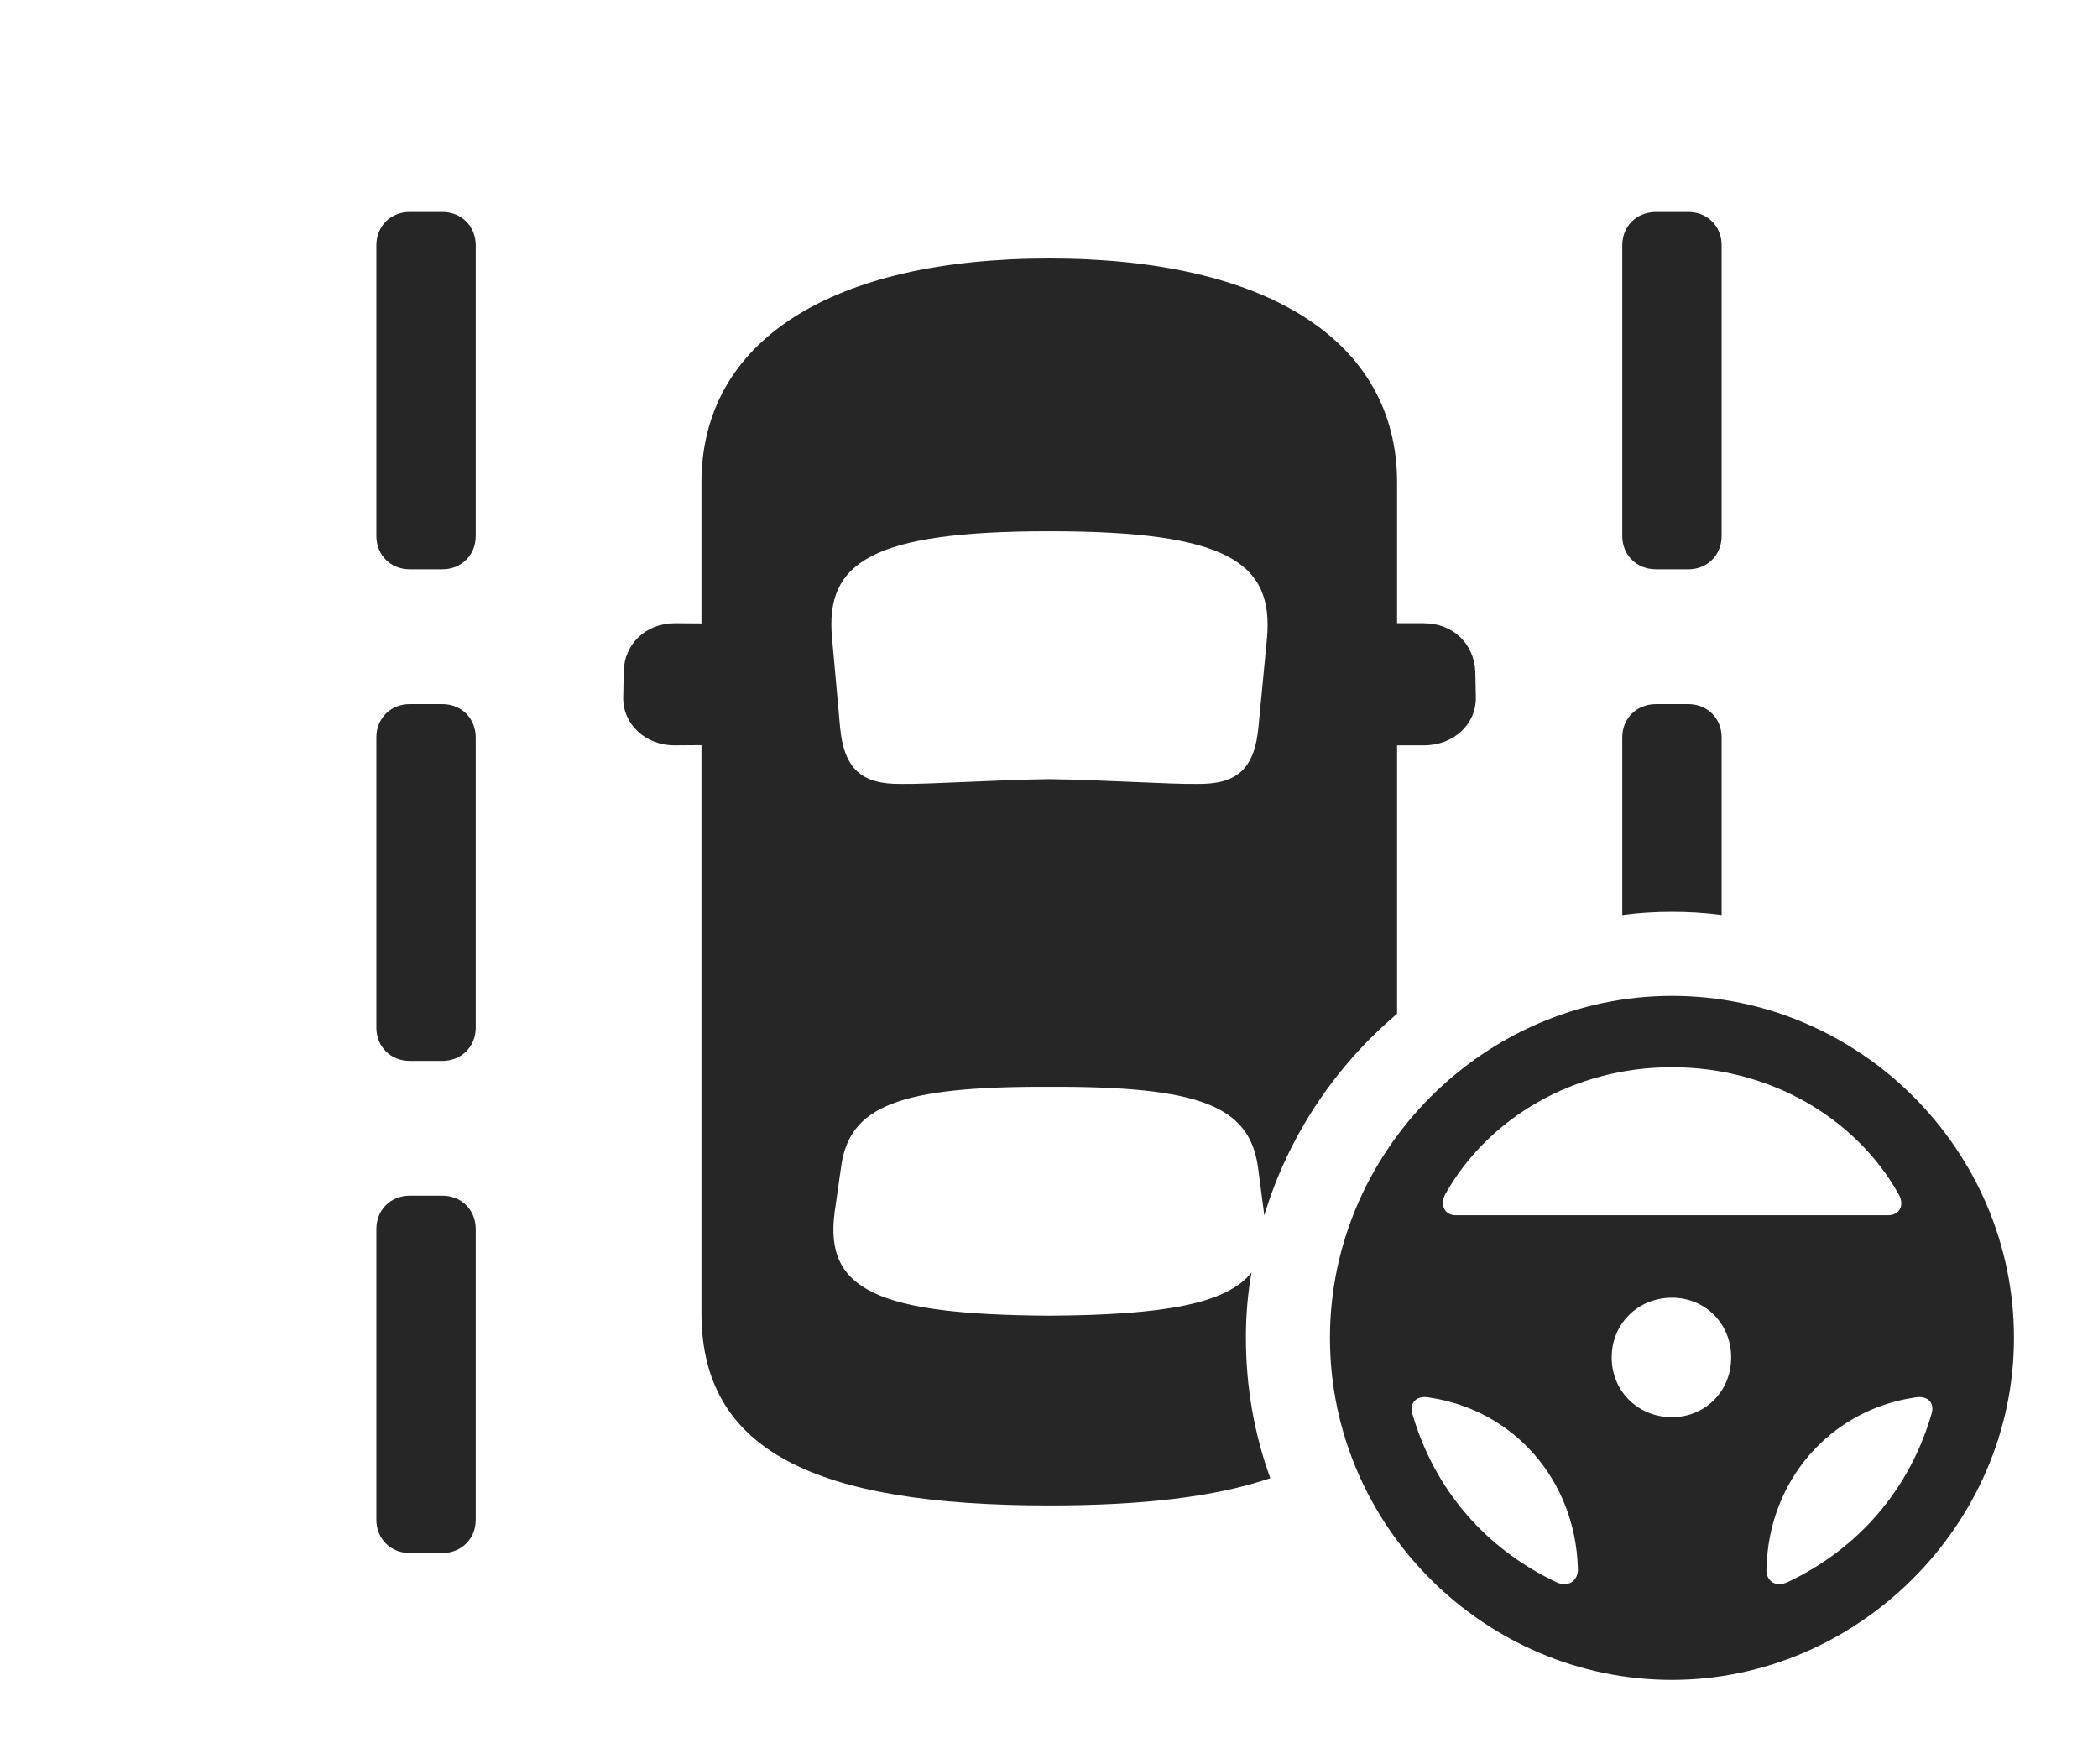 <?xml version="1.0" encoding="UTF-8"?>
<!--Generator: Apple Native CoreSVG 326-->
<!DOCTYPE svg
PUBLIC "-//W3C//DTD SVG 1.1//EN"
       "http://www.w3.org/Graphics/SVG/1.1/DTD/svg11.dtd">
<svg version="1.1" xmlns="http://www.w3.org/2000/svg" xmlns:xlink="http://www.w3.org/1999/xlink" viewBox="0 0 992.25 834.25">
 <g>
  <rect height="834.25" opacity="0" width="992.25" x="0" y="0"/>
  <path d="M225 581.25L225 718.75C225 727.75 218.25 734.5 209.25 734.5L193.75 734.5C184.75 734.5 178 727.75 178 718.75L178 581.25C178 572.25 184.75 565.5 193.75 565.5L209.25 565.5C218.25 565.5 225 572.25 225 581.25ZM660.75 228.25L660.75 294.75L673.25 294.75C687.5 294.75 697.25 304.75 697.75 317.75L698 329.75C698.25 342.5 687.5 352.5 673.5 352.5L660.75 352.5L660.75 479.475C631.393 504.306 609.219 537.376 597.898 574.963C597.903 574.436 597.831 573.846 597.75 573.25L595 552.25C591 523 567.5 513.75 496.25 514C425.25 513.75 401.5 523 397.75 552.25L394.75 573.25C389.75 610.25 415.25 621.75 496.25 622.25C550.759 621.914 580.134 616.596 591.913 601.834C590.076 611.87 589.25 622.221 589.25 632.75C589.25 656.014 593.247 678.378 600.786 699.102C574.882 707.97 540.133 712 496.25 712C384.5 712 331.75 685.75 331.75 621L331.75 352.409L319 352.5C305.25 352.5 294.5 342.5 294.75 329.75L295 317.5C295.25 304.75 305.25 294.75 319.25 294.75L331.75 294.84L331.75 228.25C331.75 161 393.5 122.25 496.25 122.25C599 122.25 660.75 161 660.75 228.25ZM225 348.75L225 486C225 495 218.25 501.75 209.25 501.75L193.75 501.75C184.75 501.75 178 495 178 486L178 348.75C178 339.75 184.75 333 193.75 333L209.25 333C218.25 333 225 339.75 225 348.75ZM814.25 348.75L814.25 432.756C806.563 431.719 798.708 431.25 790.75 431.25C782.794 431.25 774.939 431.722 767.25 432.767L767.25 348.75C767.25 339.75 774 333 783.25 333L798.5 333C807.5 333 814.25 339.75 814.25 348.75ZM393.5 301.5L397.25 343.25C399 363.5 407.25 371 426.25 370.75C438.25 371 472.75 368.75 496.25 368.5C519.75 368.75 554.25 371 566.25 370.75C585.25 371 593.5 363.5 595.25 343.25L599.25 301.5C602.25 266 580.5 251.25 496.25 251.25C412.25 251.25 390.25 266 393.5 301.5ZM225 116L225 253.5C225 262.5 218.25 269.25 209.25 269.25L193.75 269.25C184.75 269.25 178 262.5 178 253.5L178 116C178 107 184.75 100.25 193.75 100.25L209.25 100.25C218.25 100.25 225 107 225 116ZM814.25 116L814.25 253.5C814.25 262.5 807.5 269.25 798.5 269.25L783.25 269.25C774 269.25 767.25 262.5 767.25 253.5L767.25 116C767.25 107 774 100.25 783.25 100.25L798.5 100.25C807.5 100.25 814.25 107 814.25 116Z" fill="black" fill-opacity="0.85"/>
  <path d="M790.75 794.5C878.5 794.5 952.5 721.25 952.5 632.75C952.5 544 879.5 471 790.75 471C702.25 471 629 544.25 629 632.75C629 721.75 702.25 794.5 790.75 794.5ZM790.75 504.75C837.5 504.75 877.5 529 897.5 564C901.25 569.75 898.5 574.75 893 574.75L688.5 574.75C683.25 574.75 680.5 569.75 684 564C704 529 744 504.75 790.75 504.75ZM790.75 670.25C774.75 670.25 762.25 658 762.25 642C762.25 626 774.75 613.75 790.75 613.75C806.5 613.75 818.75 626 818.75 642C818.75 658 806.5 670.25 790.75 670.25ZM668 668.75C666.5 663 670.25 659.75 676.25 661C716.25 667 745 700.25 746.25 741.5C746.75 746.75 742.5 751.25 736 748.25C702.75 732.5 678.5 704.75 668 668.75ZM913.5 668.75C903 704.75 878.75 732.5 845.5 748.25C839 751.25 834.75 746.75 835.5 741.5C836.5 700.25 865.5 667 905.25 661C911.25 659.75 915.25 663 913.5 668.75Z" fill="black" fill-opacity="0.85"/>
 </g>
</svg>
